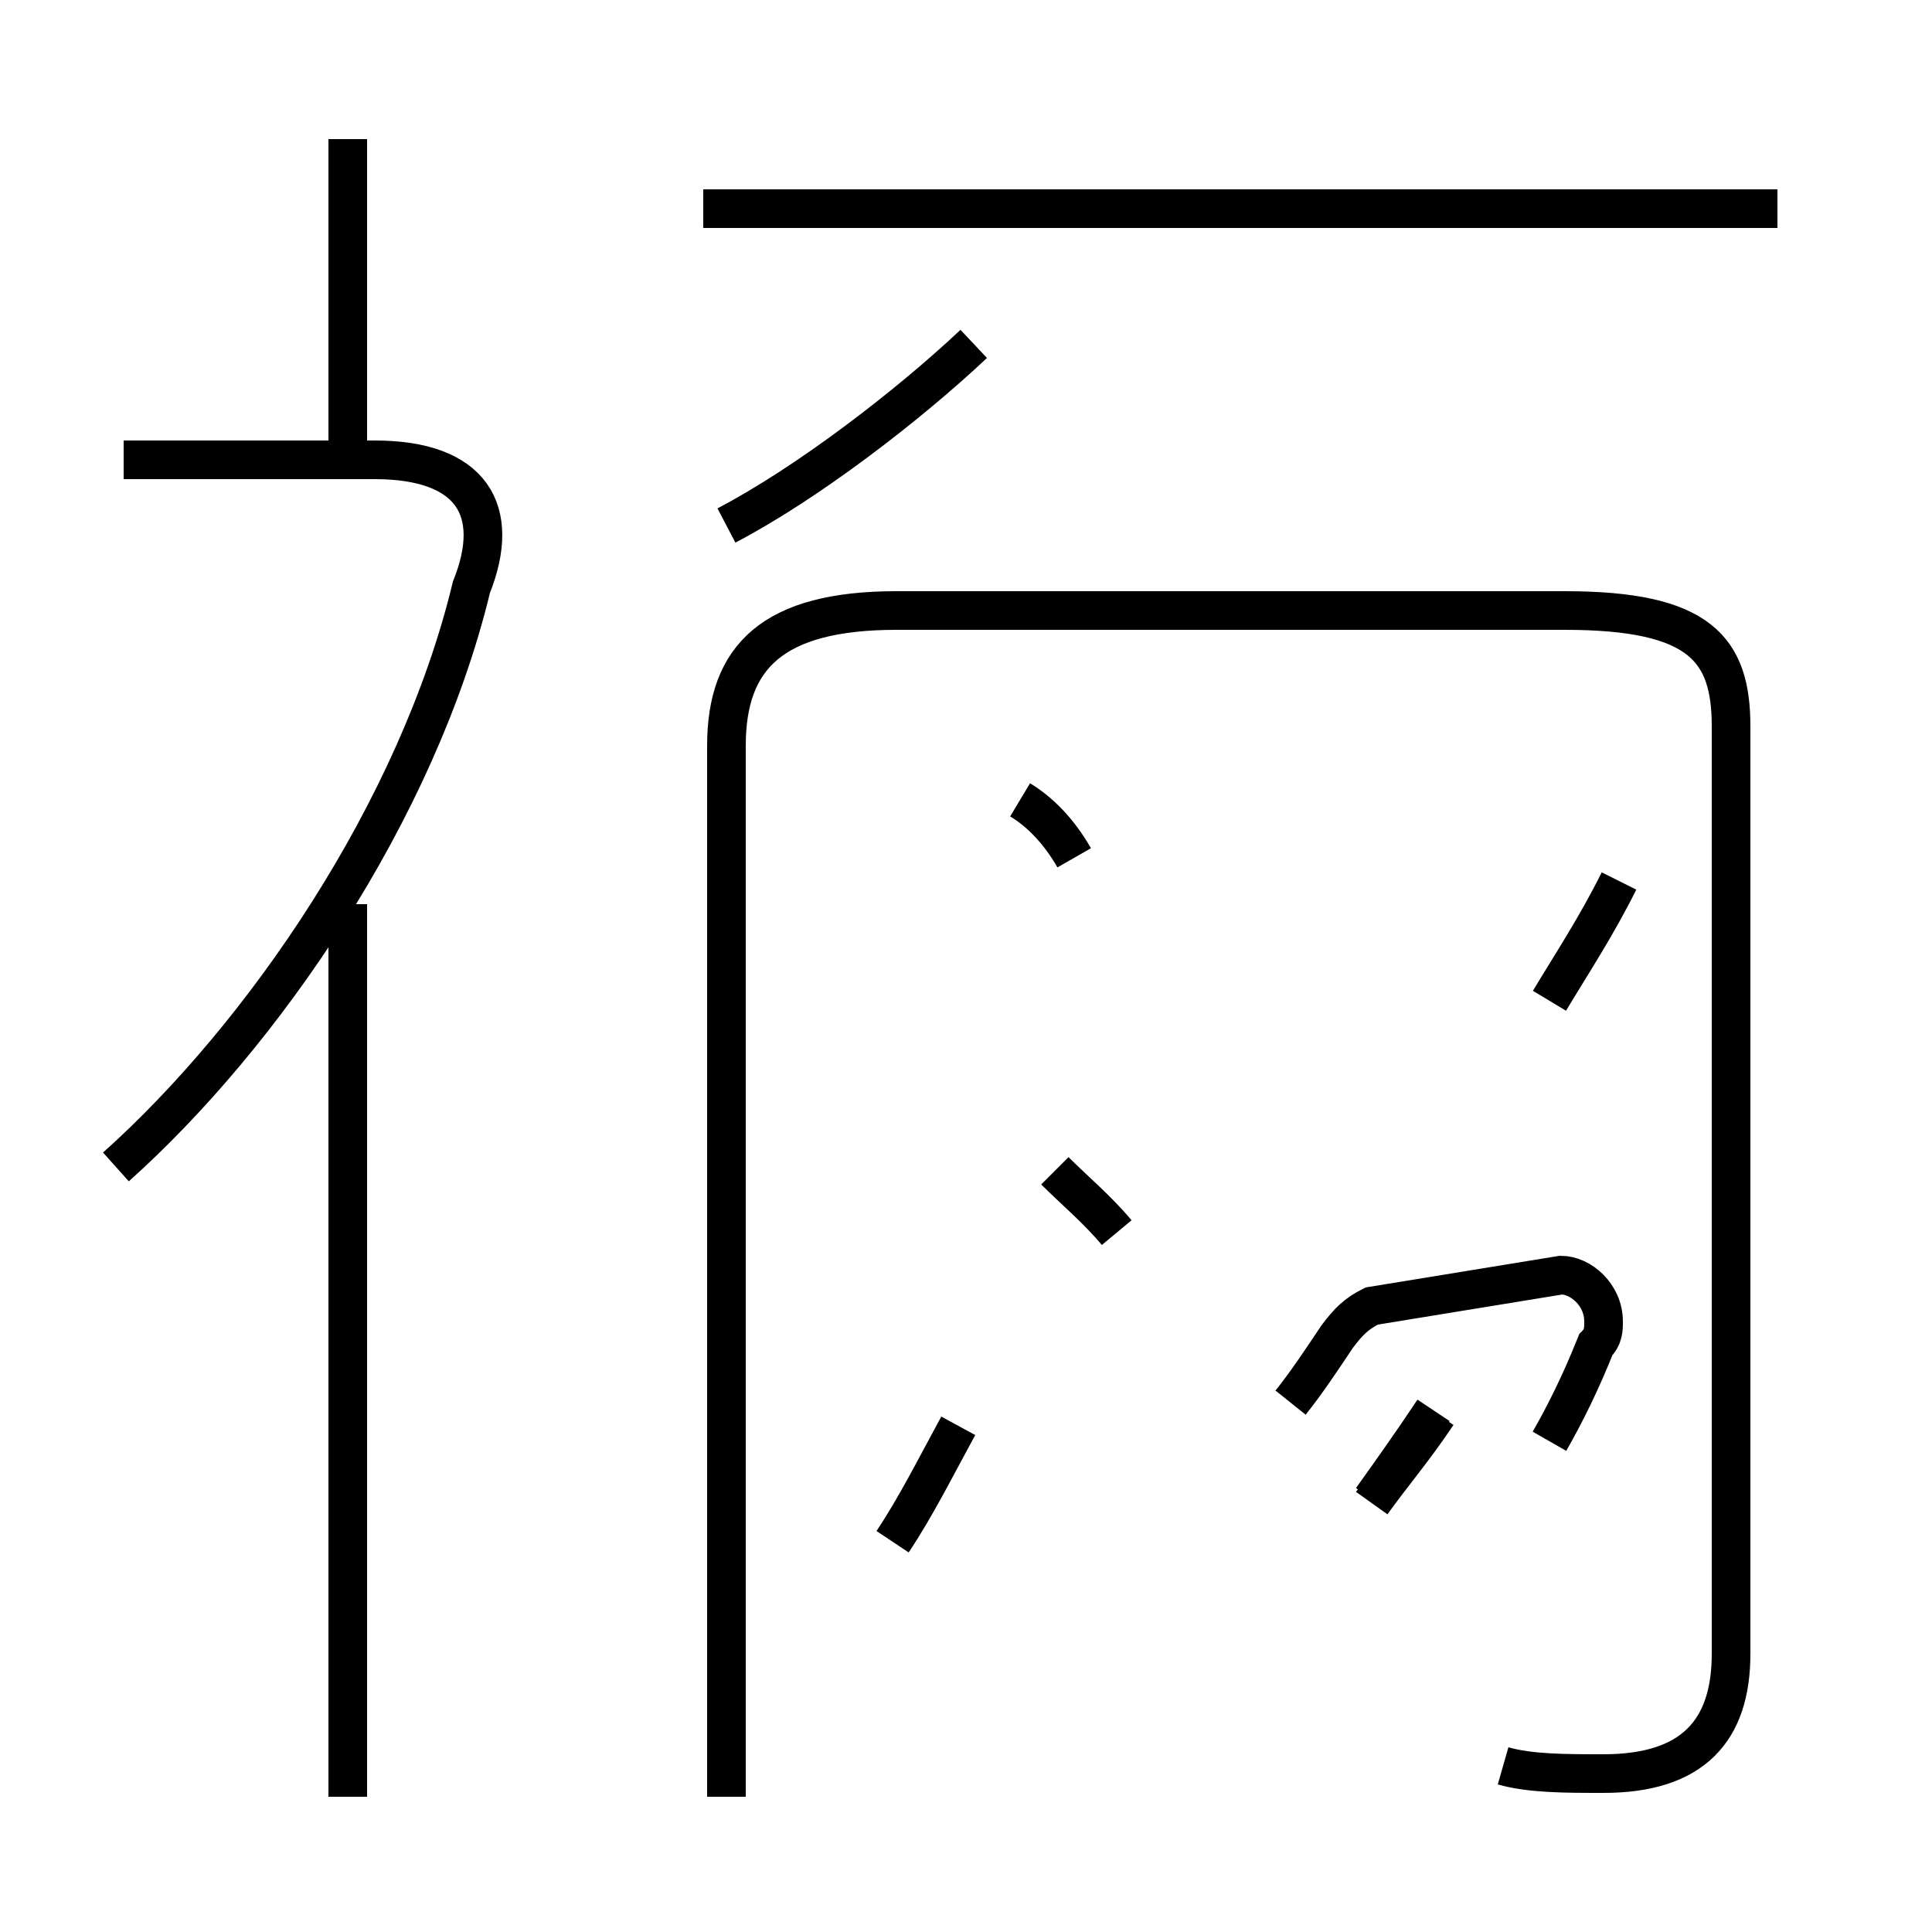 <?xml version='1.0' encoding='utf8'?>
<svg viewBox="0.0 -44.0 50.0 50.0" version="1.1" xmlns="http://www.w3.org/2000/svg">
<rect x="0.0" y="-44.0" width="50.0" height="50.0" fill="#808080" stroke="none"/>
<rect x="-1000" y="-1000" width="2000" height="2000" stroke="white" fill="white"/>
<g style="fill:none; stroke:#000000;  stroke-width:1">
<path d="M 9.0 31.6 L 9.0 40.4 M 3.0 13.8 C 6.8 17.2 10.8 23.0 12.2 28.8 C 13.0 30.8 12.2 32.1 9.7 32.1 L 3.2 32.1 M 9.0 -2.5 L 9.0 20.6 M 46.0 38.6 L 18.2 38.6 M 18.8 30.4 C 20.9 31.5 23.5 33.5 25.2 35.1 M 38.9 -1.7 C 39.6 -1.9 40.5 -1.9 41.5 -1.9 C 43.8 -1.9 44.8 -0.8 44.8 1.2 L 44.8 25.2 C 44.8 27.2 44.0 28.2 40.5 28.2 L 23.2 28.2 C 20.0 28.2 18.8 27.0 18.8 24.7 L 18.8 -2.5 M 27.8 21.8 C 27.4 22.5 26.9 23.0 26.4 23.3 M 40.1 18.1 C 40.7 19.1 41.3 20.0 41.9 21.2 M 40.1 6.7 C 40.5 7.4 40.9 8.2 41.3 9.2 C 41.5 9.4 41.5 9.6 41.5 9.8 C 41.5 10.5 40.9 11.0 40.4 11.0 L 35.5 10.2 C 35.1 10.0 34.9 9.8 34.6 9.4 C 34.2 8.8 33.8 8.2 33.4 7.7 M 35.5 5.1 C 36.0 5.8 36.6 6.5 37.2 7.4 M 23.1 4.1 C 23.7 5.0 24.2 6.0 24.8 7.1 M 28.9 12.1 C 28.4 12.7 27.8 13.2 27.3 13.7 M 35.5 5.2 C 36.0 5.9 36.5 6.6 37.1 7.5 " transform="scale(1, -1)" />
</g>
</svg>